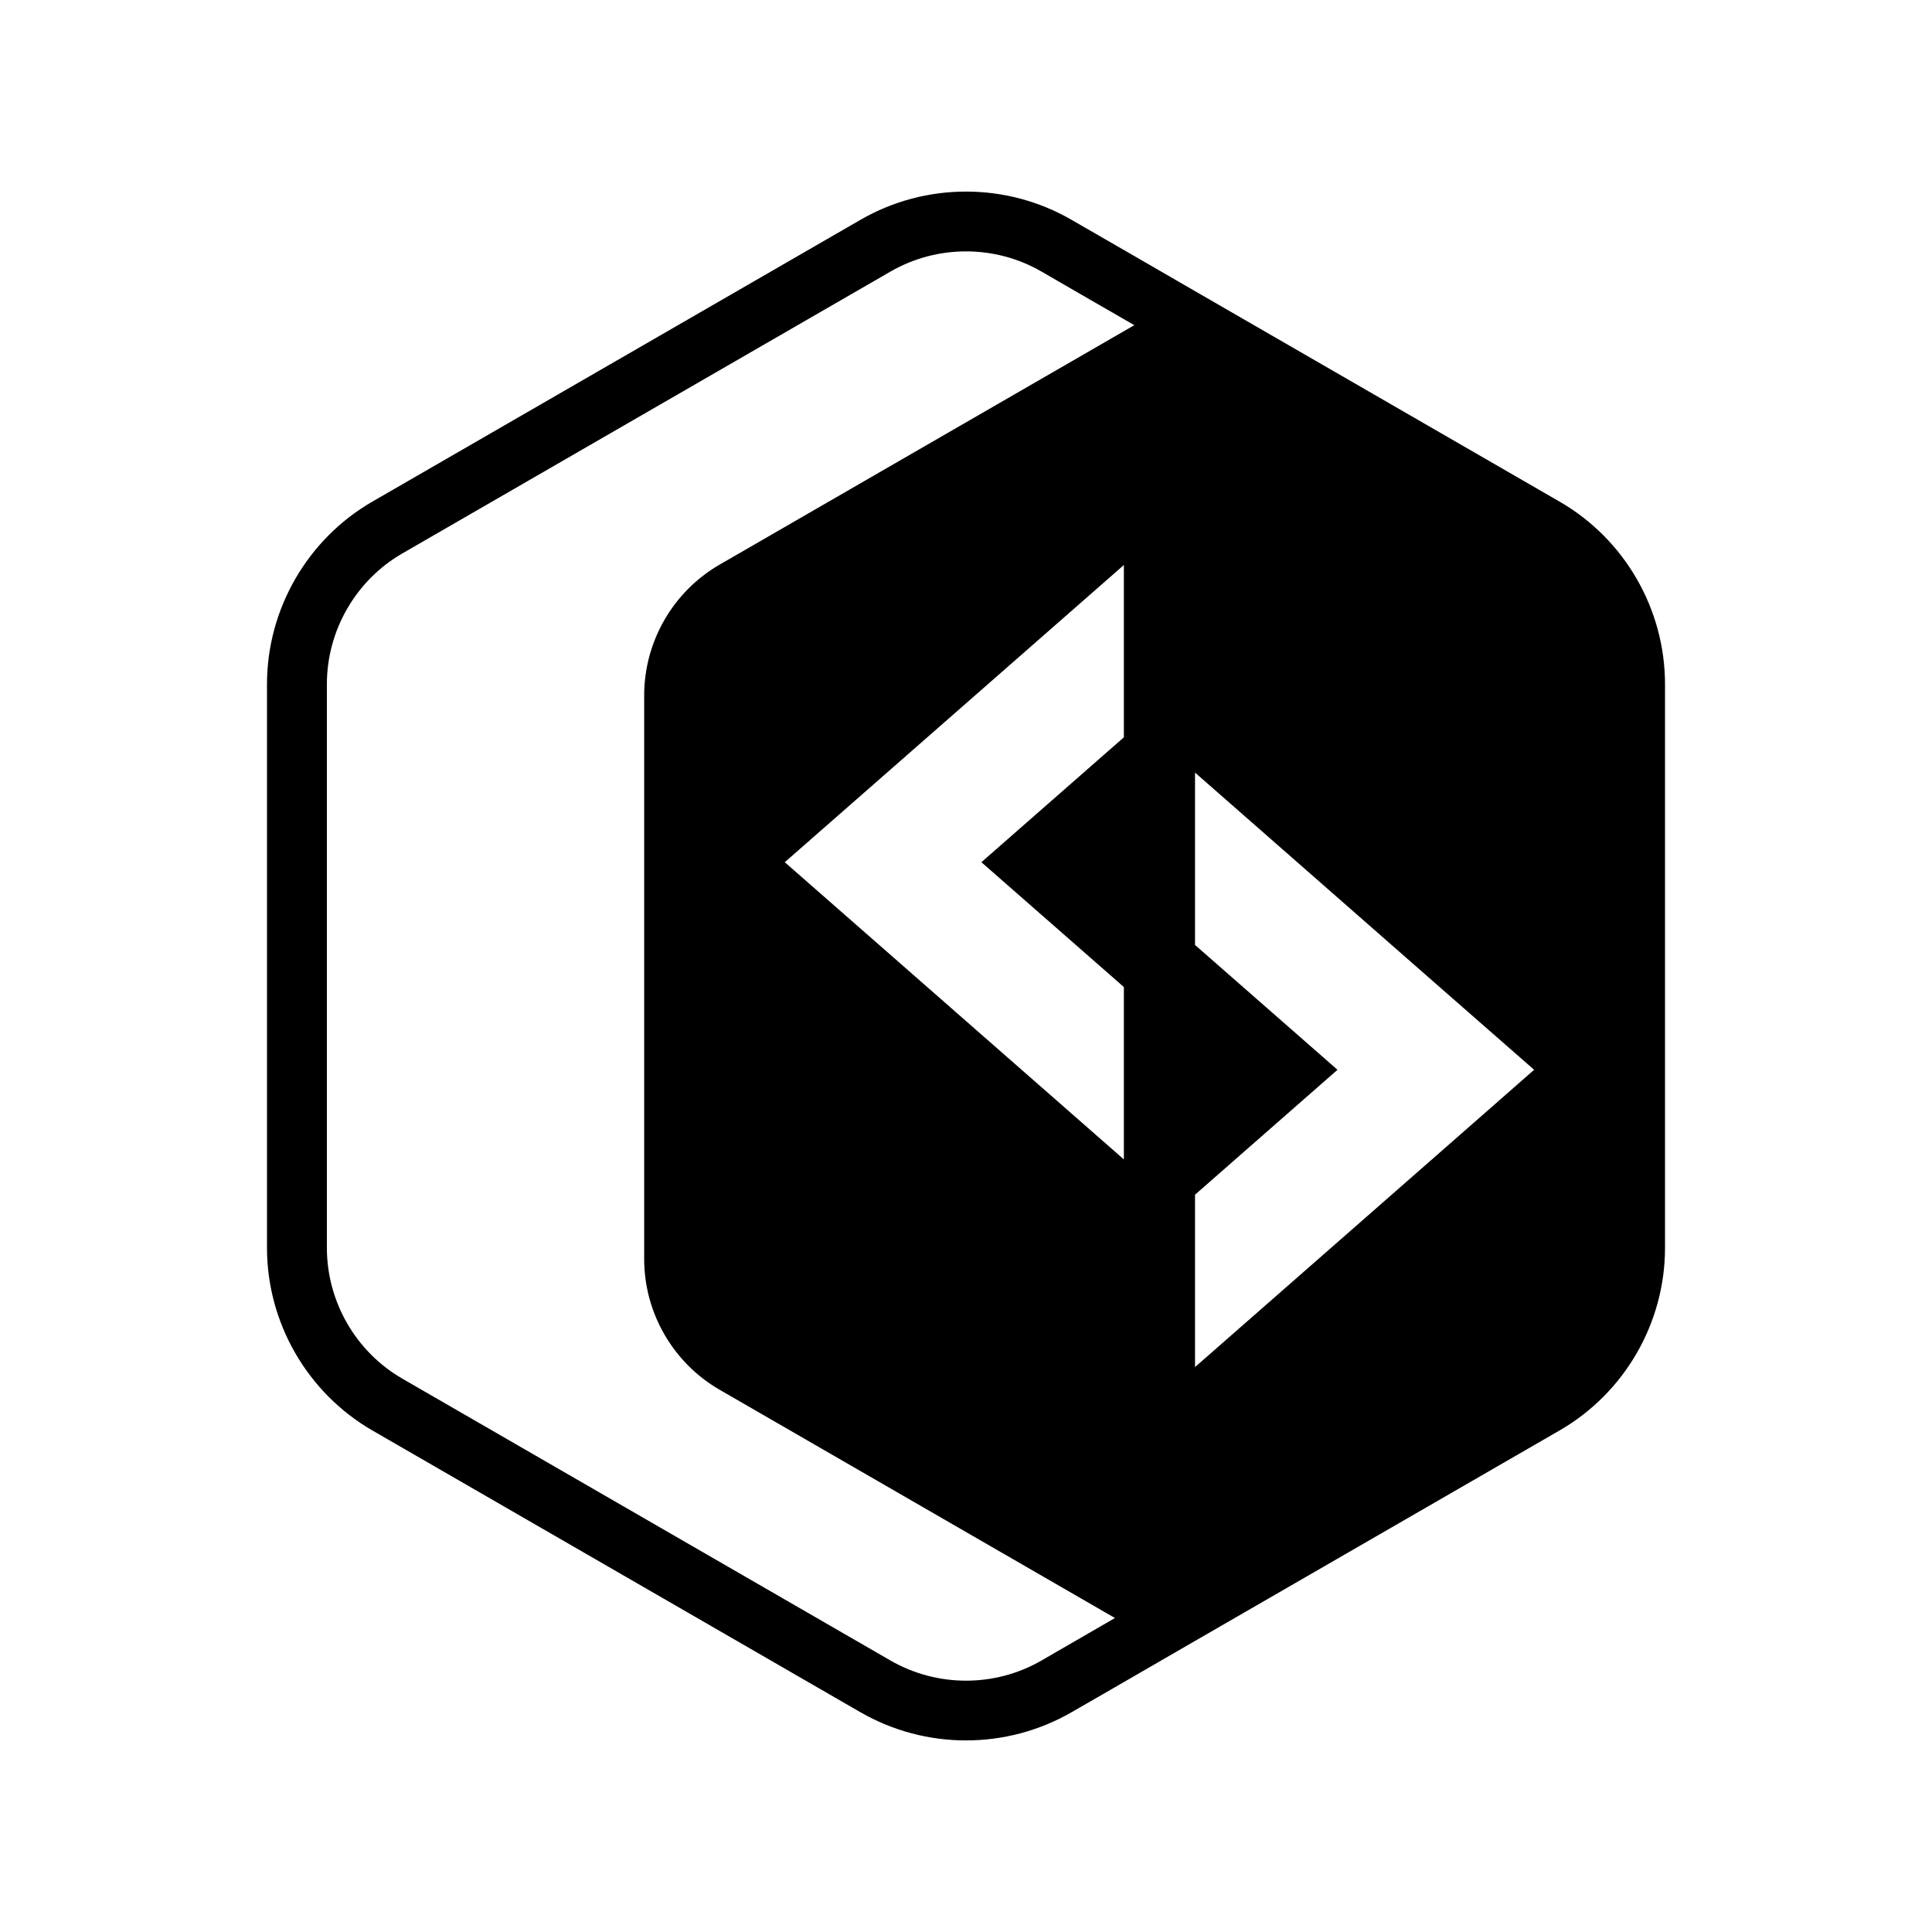 <?xml version="1.0" encoding="utf-8"?>
<!-- Generator: Adobe Illustrator 26.2.1, SVG Export Plug-In . SVG Version: 6.00 Build 0)  -->
<svg version="1.1" id="Layer_1" xmlns="http://www.w3.org/2000/svg" xmlns:xlink="http://www.w3.org/1999/xlink" x="0px" y="0px"
	 viewBox="0 0 1440 1440" style="enable-background:new 0 0 1440 1440;" xml:space="preserve">
<path d="M1162.39,373.87l-272.3-157.22l-44.63-25.82l-46.88-27.03c-48.47-28.01-108.69-28.01-157.16,0L277.55,373.87
	C229.14,401.82,199,454,199,509.96V930.1c0,55.96,30.14,108.08,78.55,136.09l363.87,210.07c24.29,13.94,51.39,20.95,78.55,20.95
	c27.22,0,54.37-7,78.61-20.95l32.45-18.69l44.63-25.82l286.73-165.56c48.53-28.01,78.61-80.13,78.61-136.09V509.96
	C1241,454,1210.92,401.82,1162.39,373.87z M837.67,549.54l-106.19,93.1l106.19,93.04v128.48L658.23,706.88l-73.31-64.24l73.31-64.24
	l179.44-157.28V549.54z M536.39,420.82c-34.71,20.03-56.26,57.36-56.26,97.48v420.14c0,40.07,21.55,77.39,56.26,97.42l294.64,170.12
	l-44.57,25.76l-10.17,5.91c-34.71,20.03-77.82,20.03-112.58,0l-363.81-210.07c-34.71-20.03-56.26-57.42-56.26-97.48V509.96
	c0-40.06,21.56-77.45,56.26-97.48l363.81-210.07c17.41-10.05,36.84-15.04,56.26-15.04c19.48,0,38.97,4.99,56.32,15.04l24.6,14.25
	l44.57,25.7L536.39,420.82z M1070.14,861.66L890.7,1018.94V890.46l106.19-93.1L890.7,704.32V575.84l179.44,157.34l73.31,64.18
	L1070.14,861.66z"/>
</svg>
